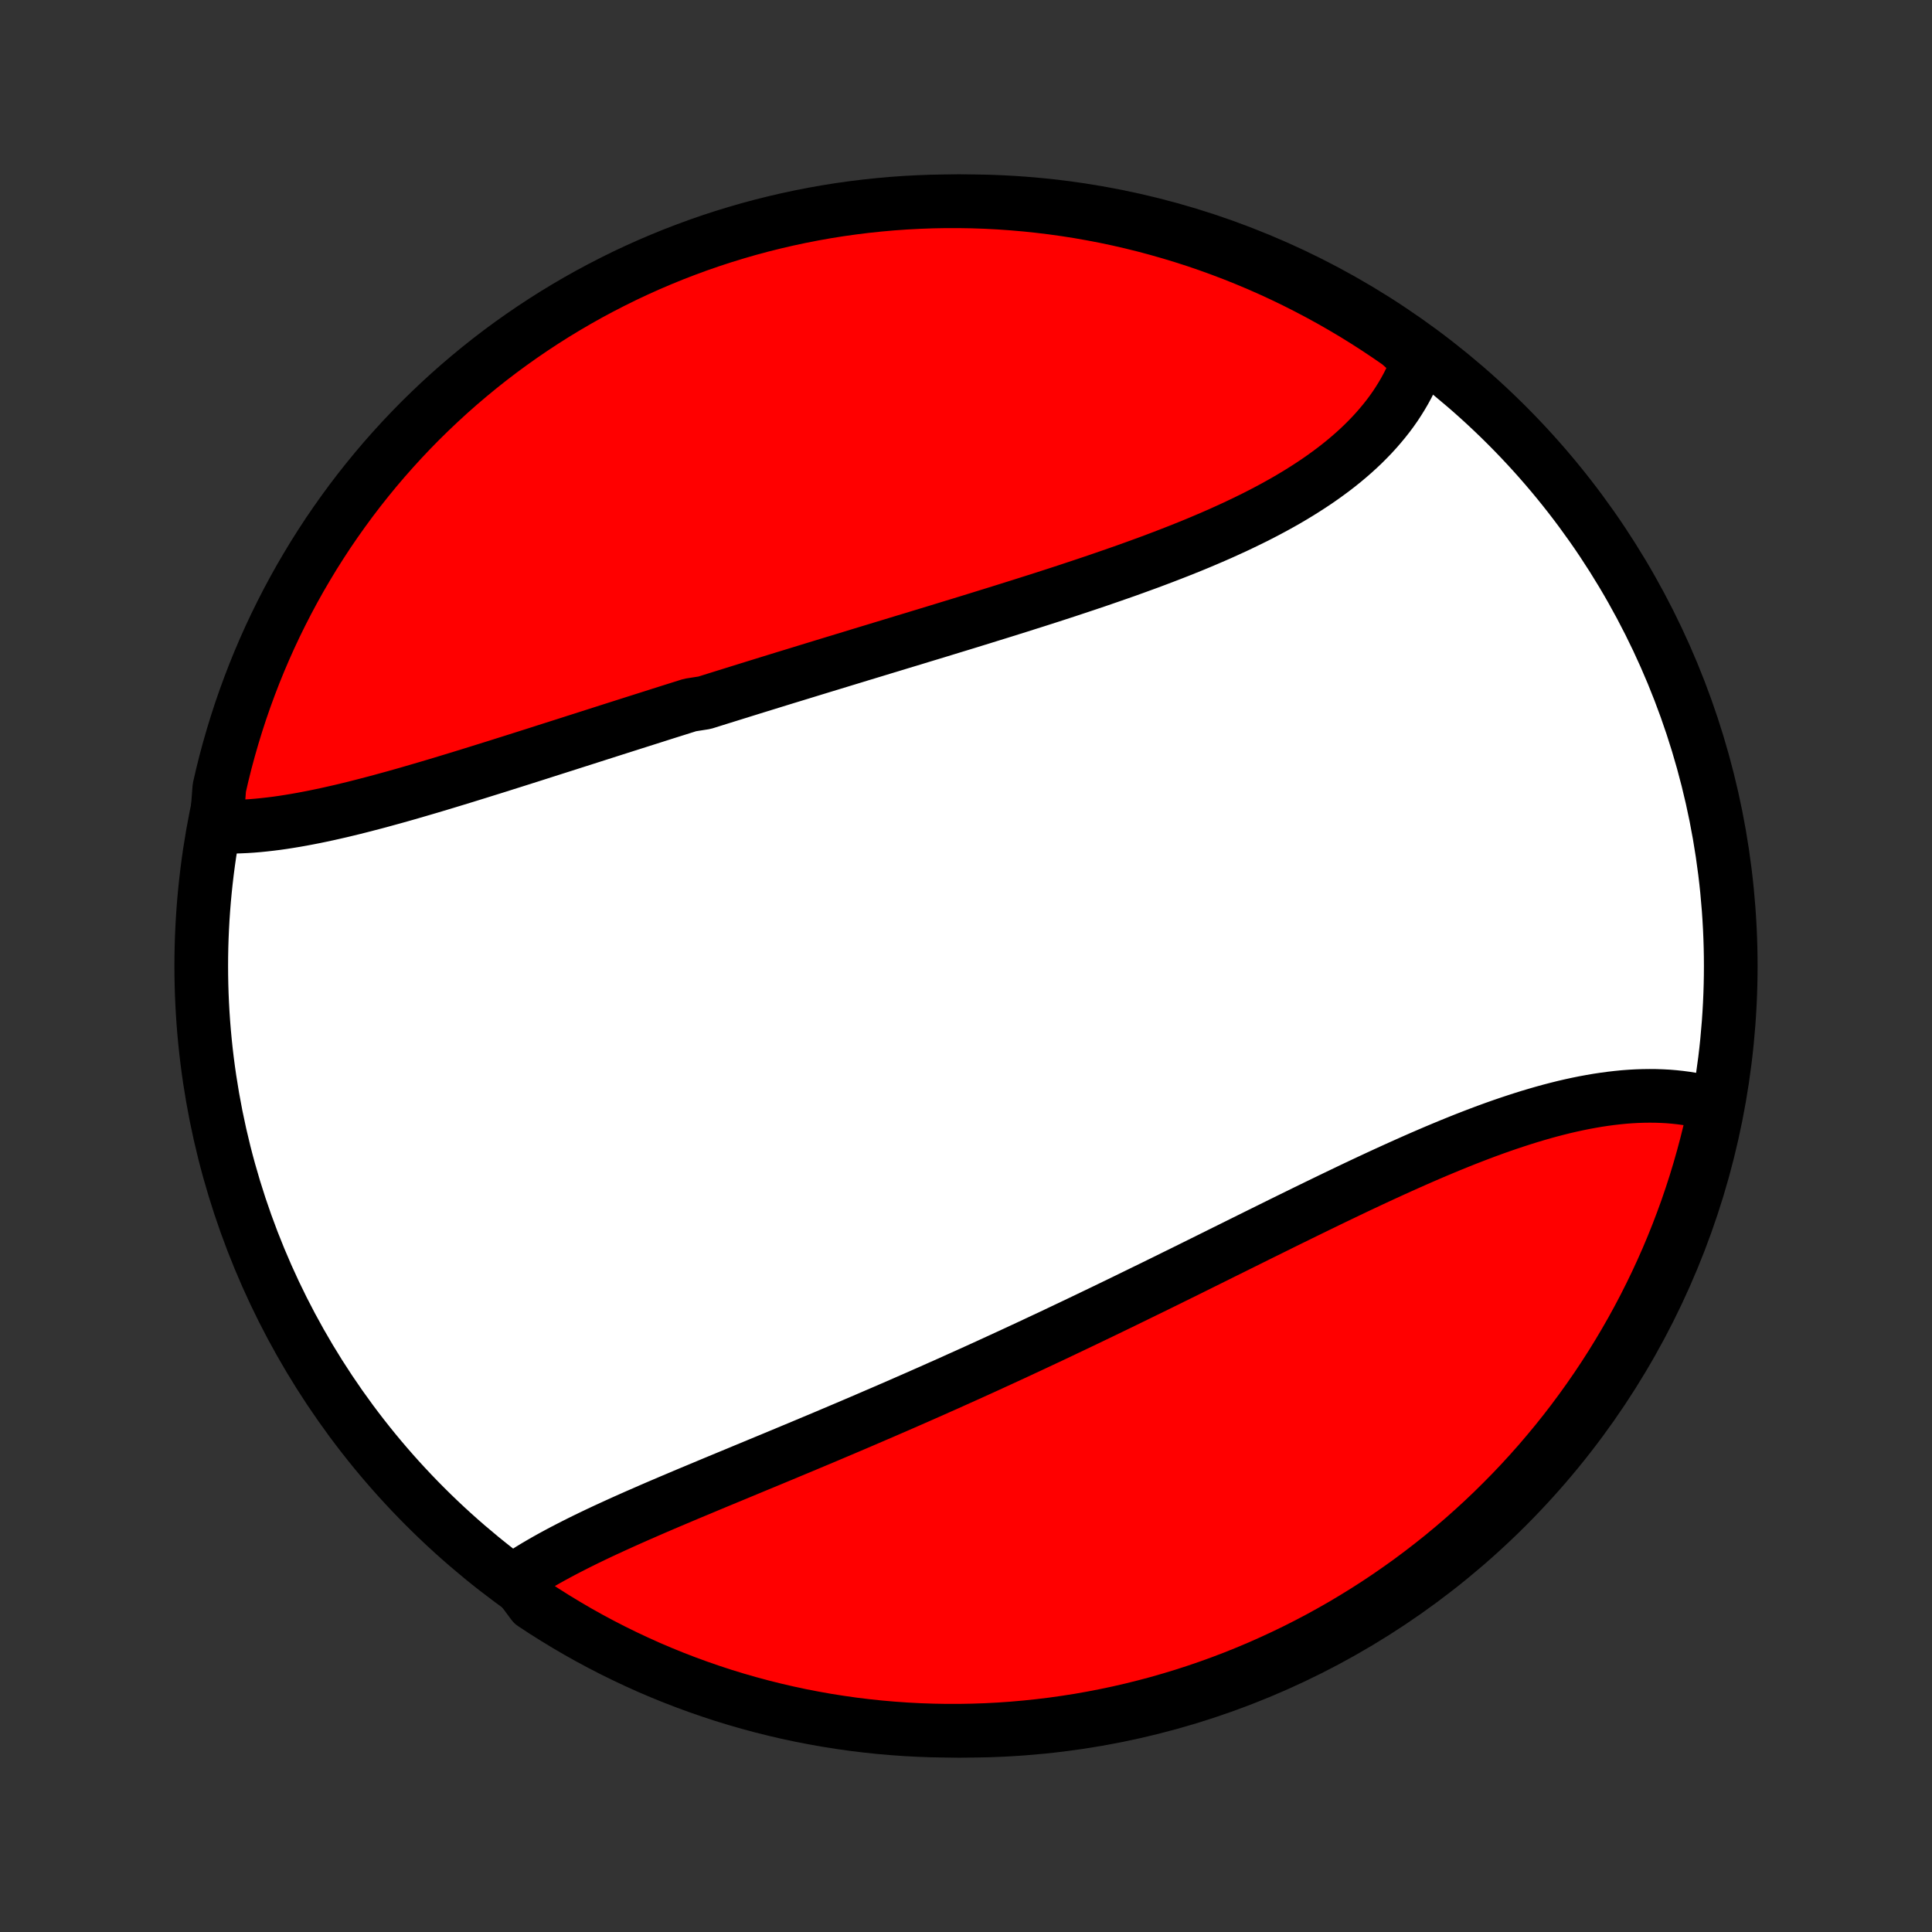 <?xml version="1.0" encoding="utf-8" standalone="no"?>
<!DOCTYPE svg PUBLIC "-//W3C//DTD SVG 1.1//EN"
  "http://www.w3.org/Graphics/SVG/1.1/DTD/svg11.dtd">
<!-- Created with matplotlib (http://matplotlib.org/) -->
<svg height="72pt" version="1.1" viewBox="0 0 72 72" width="72pt" xmlns="http://www.w3.org/2000/svg" xmlns:xlink="http://www.w3.org/1999/xlink">
 <rect x="0" y="0" width="72" height="72" fill="#333333" stroke="none"/>
 <defs>
  <style type="text/css">
*{stroke-linecap:butt;stroke-linejoin:round;}
  </style>
 </defs>
 <g id="figure_1">
  <g id="patch_1">
   <path d="
M0 72
L72 72
L72 0
L0 0
z
" style="fill:none;"/>
  </g>
  <g id="axes_1">
   <g id="PatchCollection_1">
    <defs>
     <path d="
M36 -7.5
C43.558 -7.5 50.808 -10.503 56.153 -15.848
C61.497 -21.192 64.5 -28.442 64.5 -36
C64.5 -43.558 61.497 -50.808 56.153 -56.153
C50.808 -61.497 43.558 -64.5 36 -64.5
C28.442 -64.5 21.192 -61.497 15.848 -56.153
C10.503 -50.808 7.5 -43.558 7.5 -36
C7.5 -28.442 10.503 -21.192 15.848 -15.848
C21.192 -10.503 28.442 -7.5 36 -7.5
z
" id="C0_0_a811fe30f3"/>
     <path d="
M8.063 -41.2
L8.278 -41.192
L8.496 -41.189
L8.715 -41.19
L8.937 -41.197
L9.16 -41.207
L9.386 -41.221
L9.613 -41.24
L9.842 -41.263
L10.072 -41.289
L10.304 -41.318
L10.538 -41.351
L10.773 -41.388
L11.01 -41.427
L11.248 -41.469
L11.487 -41.514
L11.727 -41.561
L11.969 -41.611
L12.212 -41.663
L12.456 -41.718
L12.701 -41.774
L12.947 -41.833
L13.194 -41.893
L13.442 -41.956
L13.69 -42.02
L13.94 -42.085
L14.19 -42.152
L14.442 -42.221
L14.694 -42.29
L14.946 -42.361
L15.2 -42.433
L15.454 -42.507
L15.708 -42.581
L15.964 -42.656
L16.22 -42.732
L16.476 -42.809
L16.733 -42.887
L16.99 -42.965
L17.248 -43.044
L17.507 -43.124
L17.766 -43.204
L18.025 -43.285
L18.285 -43.366
L18.545 -43.447
L18.806 -43.53
L19.067 -43.612
L19.329 -43.695
L19.591 -43.778
L19.853 -43.861
L20.116 -43.945
L20.378 -44.029
L20.642 -44.113
L20.906 -44.197
L21.17 -44.281
L21.434 -44.366
L21.699 -44.45
L21.964 -44.535
L22.23 -44.62
L22.496 -44.705
L22.762 -44.79
L23.029 -44.875
L23.296 -44.96
L23.563 -45.045
L23.831 -45.13
L24.099 -45.215
L24.367 -45.3
L24.636 -45.386
L24.905 -45.471
L25.175 -45.556
L25.445 -45.641
L25.715 -45.726
L26.257 -45.811
L26.528 -45.896
L26.8 -45.981
L27.073 -46.066
L27.346 -46.151
L27.619 -46.236
L27.892 -46.321
L28.166 -46.406
L28.441 -46.491
L28.716 -46.576
L28.991 -46.661
L29.267 -46.746
L29.543 -46.83
L29.82 -46.915
L30.097 -47
L30.374 -47.085
L30.652 -47.17
L30.931 -47.255
L31.21 -47.34
L31.489 -47.425
L31.769 -47.51
L32.049 -47.596
L32.33 -47.681
L32.611 -47.766
L32.892 -47.852
L33.174 -47.937
L33.456 -48.023
L33.739 -48.109
L34.022 -48.194
L34.305 -48.281
L34.589 -48.367
L34.873 -48.453
L35.157 -48.54
L35.441 -48.627
L35.726 -48.714
L36.011 -48.801
L36.296 -48.889
L36.581 -48.977
L36.867 -49.066
L37.152 -49.154
L37.438 -49.243
L37.724 -49.333
L38.009 -49.422
L38.295 -49.513
L38.58 -49.603
L38.865 -49.694
L39.151 -49.786
L39.435 -49.878
L39.72 -49.971
L40.004 -50.065
L40.288 -50.159
L40.571 -50.254
L40.854 -50.349
L41.136 -50.446
L41.417 -50.543
L41.698 -50.641
L41.978 -50.739
L42.256 -50.839
L42.534 -50.94
L42.811 -51.041
L43.086 -51.144
L43.361 -51.248
L43.633 -51.353
L43.905 -51.459
L44.175 -51.567
L44.443 -51.675
L44.709 -51.785
L44.973 -51.897
L45.236 -52.01
L45.496 -52.124
L45.754 -52.241
L46.01 -52.358
L46.263 -52.478
L46.514 -52.599
L46.762 -52.721
L47.007 -52.846
L47.25 -52.973
L47.489 -53.101
L47.725 -53.232
L47.958 -53.364
L48.187 -53.499
L48.413 -53.636
L48.635 -53.775
L48.853 -53.916
L49.068 -54.059
L49.278 -54.205
L49.484 -54.353
L49.686 -54.503
L49.884 -54.656
L50.077 -54.811
L50.265 -54.969
L50.449 -55.129
L50.627 -55.291
L50.801 -55.456
L50.969 -55.624
L51.133 -55.794
L51.291 -55.967
L51.443 -56.142
L51.59 -56.319
L51.732 -56.499
L51.868 -56.682
L51.998 -56.867
L52.121 -57.055
L52.239 -57.245
L52.351 -57.437
L52.457 -57.632
L52.556 -57.829
L52.65 -58.028
L52.736 -58.23
L52.816 -58.434
L52.89 -58.64
L52.539 -58.848
L52.131 -59.21
L51.718 -59.495
L51.301 -59.773
L50.879 -60.044
L50.453 -60.308
L50.022 -60.563
L49.587 -60.812
L49.147 -61.053
L48.704 -61.286
L48.257 -61.512
L47.806 -61.73
L47.352 -61.94
L46.894 -62.142
L46.432 -62.336
L45.968 -62.522
L45.5 -62.7
L45.03 -62.87
L44.557 -63.032
L44.081 -63.185
L43.603 -63.33
L43.122 -63.467
L42.64 -63.596
L42.155 -63.716
L41.668 -63.828
L41.18 -63.931
L40.69 -64.025
L40.199 -64.112
L39.706 -64.189
L39.212 -64.258
L38.718 -64.318
L38.222 -64.37
L37.726 -64.413
L37.229 -64.448
L36.732 -64.474
L36.235 -64.491
L35.737 -64.499
L35.24 -64.499
L34.743 -64.49
L34.246 -64.472
L33.75 -64.446
L33.254 -64.411
L32.76 -64.367
L32.266 -64.315
L31.774 -64.254
L31.282 -64.185
L30.793 -64.107
L30.304 -64.02
L29.818 -63.925
L29.333 -63.821
L28.851 -63.709
L28.37 -63.589
L27.892 -63.46
L27.416 -63.322
L26.944 -63.177
L26.473 -63.023
L26.006 -62.861
L25.542 -62.69
L25.081 -62.512
L24.623 -62.325
L24.169 -62.131
L23.718 -61.928
L23.271 -61.718
L22.828 -61.499
L22.389 -61.273
L21.954 -61.04
L21.523 -60.798
L21.097 -60.549
L20.675 -60.293
L20.258 -60.029
L19.846 -59.758
L19.439 -59.48
L19.036 -59.194
L18.639 -58.902
L18.247 -58.602
L17.861 -58.296
L17.48 -57.982
L17.105 -57.663
L16.735 -57.336
L16.372 -57.003
L16.014 -56.663
L15.662 -56.318
L15.317 -55.966
L14.978 -55.608
L14.646 -55.244
L14.319 -54.874
L14 -54.499
L13.687 -54.117
L13.381 -53.731
L13.082 -53.339
L12.79 -52.941
L12.505 -52.539
L12.226 -52.131
L11.956 -51.718
L11.692 -51.301
L11.437 -50.879
L11.188 -50.453
L10.947 -50.022
L10.714 -49.587
L10.488 -49.147
L10.27 -48.704
L10.06 -48.257
L9.858 -47.806
L9.664 -47.352
L9.478 -46.894
L9.3 -46.432
L9.13 -45.968
L8.968 -45.5
L8.815 -45.03
L8.67 -44.557
L8.533 -44.081
L8.404 -43.603
L8.284 -43.122
L8.173 -42.64
z
" id="C0_1_954612cd2e"/>
     <path d="
M19.189 -13.138
L19.374 -13.263
L19.564 -13.386
L19.757 -13.507
L19.954 -13.627
L20.155 -13.745
L20.359 -13.862
L20.567 -13.978
L20.777 -14.092
L20.991 -14.206
L21.207 -14.318
L21.426 -14.43
L21.647 -14.541
L21.871 -14.651
L22.097 -14.76
L22.326 -14.869
L22.556 -14.977
L22.789 -15.084
L23.023 -15.191
L23.259 -15.298
L23.497 -15.404
L23.736 -15.51
L23.977 -15.615
L24.219 -15.721
L24.462 -15.826
L24.707 -15.931
L24.953 -16.036
L25.199 -16.14
L25.447 -16.245
L25.696 -16.35
L25.946 -16.454
L26.197 -16.559
L26.448 -16.664
L26.7 -16.769
L26.953 -16.874
L27.207 -16.979
L27.461 -17.084
L27.715 -17.19
L27.971 -17.296
L28.226 -17.402
L28.482 -17.508
L28.739 -17.614
L28.996 -17.721
L29.253 -17.828
L29.511 -17.936
L29.769 -18.043
L30.027 -18.151
L30.286 -18.26
L30.545 -18.368
L30.804 -18.477
L31.063 -18.587
L31.323 -18.697
L31.582 -18.807
L31.843 -18.918
L32.103 -19.029
L32.363 -19.141
L32.623 -19.253
L32.884 -19.365
L33.145 -19.478
L33.406 -19.591
L33.667 -19.705
L33.929 -19.82
L34.19 -19.934
L34.452 -20.05
L34.714 -20.165
L34.975 -20.282
L35.238 -20.398
L35.5 -20.516
L35.762 -20.634
L36.025 -20.752
L36.288 -20.871
L36.551 -20.99
L36.814 -21.11
L37.077 -21.231
L37.341 -21.352
L37.604 -21.473
L37.868 -21.595
L38.132 -21.718
L38.397 -21.841
L38.661 -21.965
L38.926 -22.089
L39.191 -22.213
L39.456 -22.339
L39.721 -22.465
L39.987 -22.591
L40.253 -22.718
L40.519 -22.845
L40.785 -22.973
L41.052 -23.101
L41.319 -23.23
L41.586 -23.359
L41.854 -23.489
L42.121 -23.619
L42.389 -23.75
L42.657 -23.881
L42.926 -24.012
L43.195 -24.144
L43.464 -24.276
L43.733 -24.409
L44.003 -24.542
L44.273 -24.675
L44.543 -24.809
L44.813 -24.943
L45.084 -25.077
L45.354 -25.211
L45.625 -25.346
L45.897 -25.48
L46.168 -25.615
L46.44 -25.75
L46.712 -25.885
L46.984 -26.02
L47.256 -26.154
L47.529 -26.289
L47.801 -26.424
L48.074 -26.558
L48.347 -26.692
L48.62 -26.826
L48.893 -26.959
L49.166 -27.092
L49.44 -27.225
L49.713 -27.357
L49.986 -27.488
L50.259 -27.619
L50.532 -27.749
L50.805 -27.878
L51.078 -28.006
L51.351 -28.133
L51.624 -28.259
L51.897 -28.384
L52.169 -28.507
L52.441 -28.629
L52.713 -28.75
L52.984 -28.869
L53.255 -28.986
L53.526 -29.102
L53.796 -29.215
L54.066 -29.327
L54.335 -29.436
L54.604 -29.544
L54.872 -29.648
L55.14 -29.751
L55.407 -29.851
L55.673 -29.948
L55.938 -30.042
L56.203 -30.133
L56.467 -30.221
L56.729 -30.306
L56.991 -30.388
L57.252 -30.466
L57.512 -30.541
L57.77 -30.612
L58.028 -30.679
L58.284 -30.743
L58.539 -30.802
L58.792 -30.857
L59.044 -30.908
L59.295 -30.954
L59.544 -30.997
L59.792 -31.034
L60.038 -31.067
L60.282 -31.095
L60.524 -31.119
L60.764 -31.137
L61.003 -31.15
L61.239 -31.158
L61.474 -31.161
L61.706 -31.159
L61.937 -31.151
L62.164 -31.139
L62.39 -31.12
L62.613 -31.096
L62.833 -31.067
L63.051 -31.031
L63.267 -30.991
L63.479 -30.944
L63.689 -30.892
L63.929 -30.833
L63.825 -30.322
L63.713 -29.835
L63.593 -29.35
L63.464 -28.868
L63.327 -28.387
L63.182 -27.909
L63.028 -27.433
L62.867 -26.96
L62.696 -26.49
L62.518 -26.022
L62.332 -25.558
L62.138 -25.097
L61.935 -24.639
L61.725 -24.184
L61.507 -23.734
L61.282 -23.287
L61.048 -22.843
L60.807 -22.404
L60.558 -21.969
L60.302 -21.538
L60.039 -21.112
L59.768 -20.69
L59.49 -20.273
L59.204 -19.86
L58.912 -19.453
L58.613 -19.05
L58.307 -18.653
L57.994 -18.261
L57.674 -17.875
L57.348 -17.493
L57.015 -17.118
L56.676 -16.748
L56.33 -16.384
L55.978 -16.027
L55.621 -15.675
L55.257 -15.329
L54.887 -14.99
L54.512 -14.657
L54.131 -14.331
L53.745 -14.011
L53.352 -13.698
L52.955 -13.392
L52.553 -13.092
L52.145 -12.8
L51.733 -12.514
L51.316 -12.236
L50.894 -11.965
L50.468 -11.702
L50.037 -11.445
L49.602 -11.197
L49.163 -10.955
L48.72 -10.722
L48.273 -10.496
L47.822 -10.278
L47.368 -10.068
L46.91 -9.865
L46.449 -9.671
L45.984 -9.484
L45.517 -9.306
L45.047 -9.136
L44.574 -8.974
L44.098 -8.82
L43.62 -8.675
L43.139 -8.537
L42.657 -8.409
L42.172 -8.288
L41.685 -8.176
L41.197 -8.073
L40.707 -7.978
L40.216 -7.891
L39.724 -7.814
L39.23 -7.744
L38.735 -7.684
L38.24 -7.632
L37.743 -7.588
L37.247 -7.553
L36.75 -7.527
L36.252 -7.51
L35.755 -7.501
L35.258 -7.501
L34.76 -7.51
L34.264 -7.527
L33.767 -7.553
L33.272 -7.588
L32.777 -7.631
L32.283 -7.683
L31.791 -7.743
L31.3 -7.813
L30.81 -7.89
L30.322 -7.977
L29.835 -8.071
L29.35 -8.175
L28.868 -8.287
L28.387 -8.407
L27.909 -8.536
L27.433 -8.673
L26.96 -8.818
L26.49 -8.972
L26.022 -9.134
L25.558 -9.304
L25.097 -9.482
L24.639 -9.668
L24.184 -9.862
L23.734 -10.065
L23.287 -10.275
L22.843 -10.493
L22.404 -10.719
L21.969 -10.952
L21.538 -11.193
L21.112 -11.442
L20.69 -11.698
L20.273 -11.961
L19.86 -12.232
z
" id="C0_2_f8e95336a5"/>
    </defs>
    <g clip-path="url(#p1bffca34e9)">
     <use style="fill:#ffffff;stroke:#000000;stroke-width:2.0;" x="0.0" xlink:href="#C0_0_a811fe30f3" y="72.0"/>
    </g>
    <g clip-path="url(#p1bffca34e9)">
     <use style="fill:#ff0000;stroke:#000000;stroke-width:2.0;" x="0.0" xlink:href="#C0_1_954612cd2e" y="72.0"/>
    </g>
    <g clip-path="url(#p1bffca34e9)">
     <use style="fill:#ff0000;stroke:#000000;stroke-width:2.0;" x="0.0" xlink:href="#C0_2_f8e95336a5" y="72.0"/>
    </g>
   </g>
  </g>
 </g>
 <defs>
  <clipPath id="p1bffca34e9">
   <rect height="72.0" width="72.0" x="0.0" y="0.0"/>
  </clipPath>
 </defs>
</svg>
